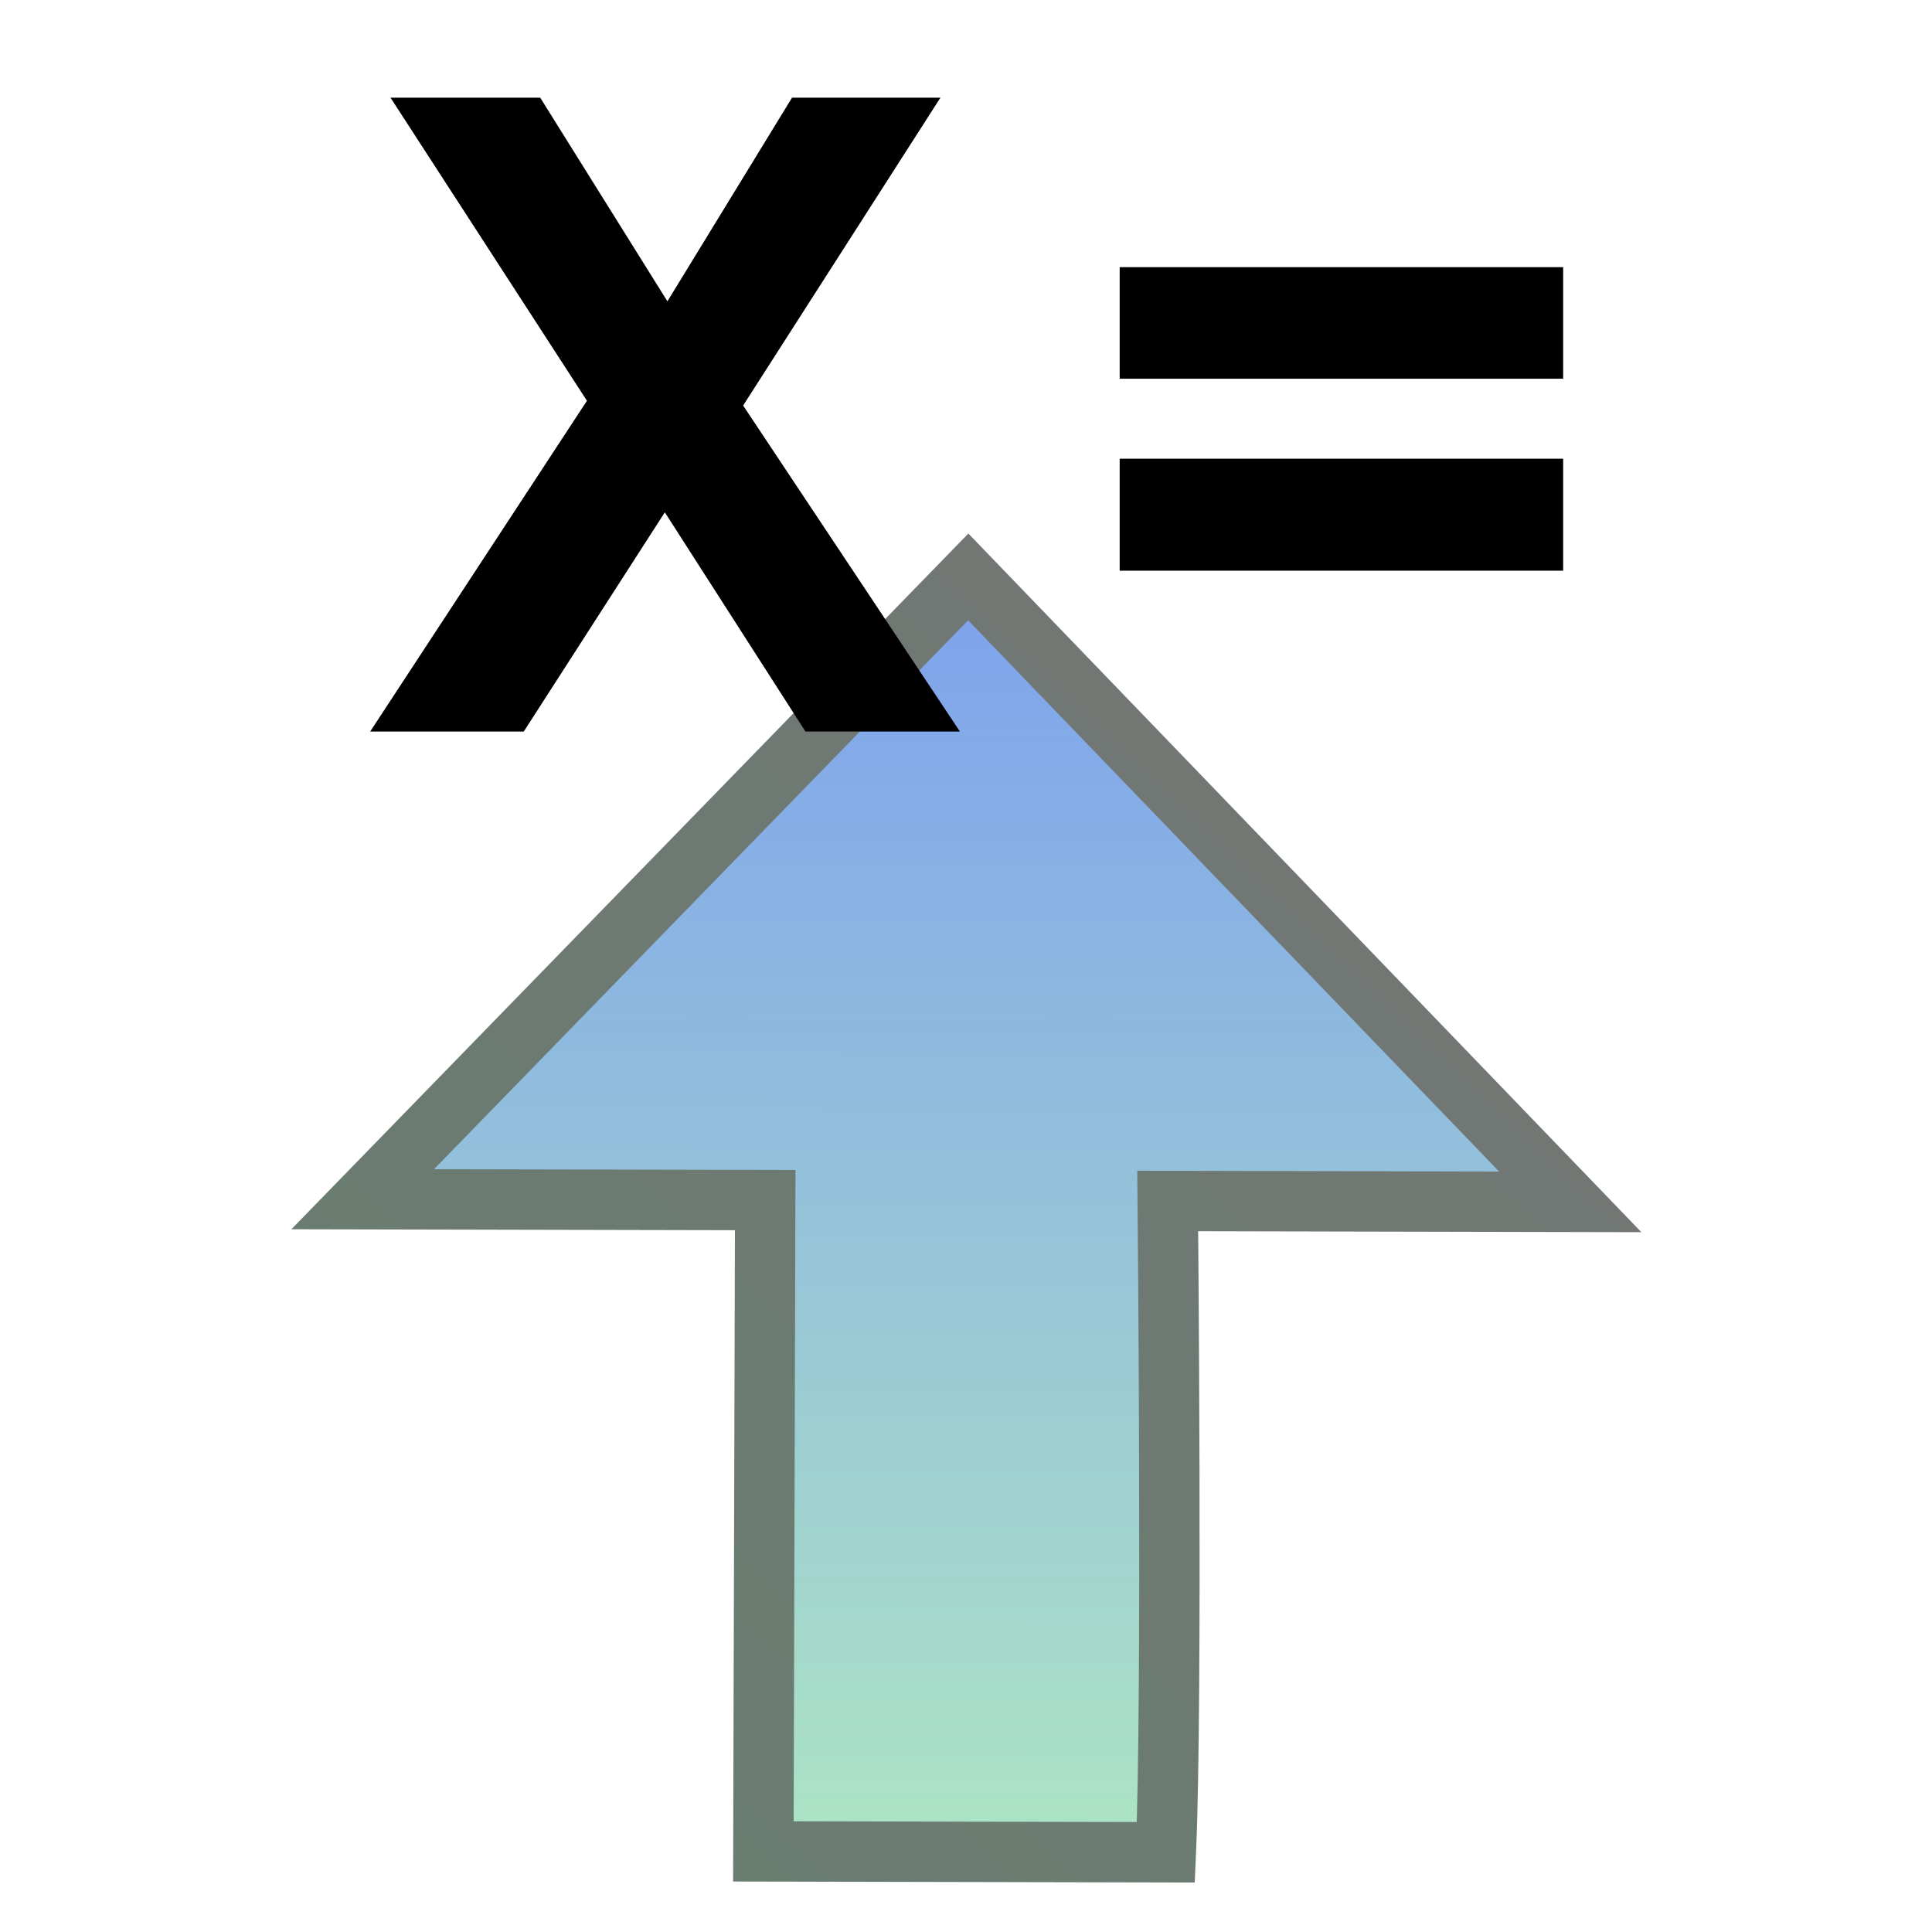 <?xml version="1.0" encoding="UTF-8" standalone="no"?>
<!-- Created with Inkscape (http://www.inkscape.org/) -->

<svg
   xmlns:dc="http://purl.org/dc/elements/1.1/"
   xmlns:cc="http://creativecommons.org/ns#"
   xmlns:rdf="http://www.w3.org/1999/02/22-rdf-syntax-ns#"
   xmlns:svg="http://www.w3.org/2000/svg"
   xmlns="http://www.w3.org/2000/svg"
   xmlns:xlink="http://www.w3.org/1999/xlink"
   xmlns:sodipodi="http://sodipodi.sourceforge.net/DTD/sodipodi-0.dtd"
   xmlns:inkscape="http://www.inkscape.org/namespaces/inkscape"
   width="480"
   height="480"
   id="svg2"
   version="1.1"
   inkscape:version="0.48.3.1 r9886"
   enable-background="new"
   sodipodi:docname="Hopsan-ExportSimulink.svg"
   inkscape:export-filename="C:\Users\robbr48\Documents\Subversion\Hopsan++\HopsanGUI\graphics\uiicons\Hopsan-ExportSimulink.png"
   inkscape:export-xdpi="4.8699999"
   inkscape:export-ydpi="4.8699999">
  <defs
     id="defs4">
    <linearGradient
       id="linearGradient4002">
      <stop
         style="stop-color:#7da1ee;stop-opacity:1;"
         offset="0"
         id="stop4004" />
      <stop
         style="stop-color:#aee7c3;stop-opacity:1;"
         offset="1"
         id="stop4006" />
    </linearGradient>
    <linearGradient
       id="linearGradient4774">
      <stop
         style="stop-color:#c1c1c1;stop-opacity:1;"
         offset="0"
         id="stop4776" />
      <stop
         style="stop-color:#ffffff;stop-opacity:0;"
         offset="1"
         id="stop4778" />
    </linearGradient>
    <linearGradient
       id="linearGradient3639">
      <stop
         style="stop-color:#7da1ee;stop-opacity:1;"
         offset="0"
         id="stop3641" />
      <stop
         style="stop-color:#aee7c3;stop-opacity:1;"
         offset="1"
         id="stop3643" />
    </linearGradient>
    <inkscape:perspective
       sodipodi:type="inkscape:persp3d"
       inkscape:vp_x="0 : 526.18109 : 1"
       inkscape:vp_y="0 : 1000 : 0"
       inkscape:vp_z="744.09448 : 526.18109 : 1"
       inkscape:persp3d-origin="372.04724 : 350.78739 : 1"
       id="perspective10" />
    <inkscape:perspective
       id="perspective2824"
       inkscape:persp3d-origin="0.5 : 0.33333333 : 1"
       inkscape:vp_z="1 : 0.5 : 1"
       inkscape:vp_y="0 : 1000 : 0"
       inkscape:vp_x="0 : 0.5 : 1"
       sodipodi:type="inkscape:persp3d" />
    <inkscape:perspective
       id="perspective3613"
       inkscape:persp3d-origin="0.5 : 0.33333333 : 1"
       inkscape:vp_z="1 : 0.5 : 1"
       inkscape:vp_y="0 : 1000 : 0"
       inkscape:vp_x="0 : 0.5 : 1"
       sodipodi:type="inkscape:persp3d" />
    <inkscape:perspective
       id="perspective3655"
       inkscape:persp3d-origin="0.5 : 0.33333333 : 1"
       inkscape:vp_z="1 : 0.5 : 1"
       inkscape:vp_y="0 : 1000 : 0"
       inkscape:vp_x="0 : 0.5 : 1"
       sodipodi:type="inkscape:persp3d" />
    <linearGradient
       inkscape:collect="always"
       xlink:href="#linearGradient3639-7"
       id="linearGradient3645-1"
       x1="48.318"
       y1="433.949"
       x2="435.722"
       y2="39.99"
       gradientUnits="userSpaceOnUse"
       gradientTransform="matrix(0.938,0,0,0.938,15,30)" />
    <linearGradient
       id="linearGradient3639-7">
      <stop
         style="stop-color:#5f6d8b;stop-opacity:1;"
         offset="0"
         id="stop3641-4" />
      <stop
         style="stop-color:#677e70;stop-opacity:1;"
         offset="1"
         id="stop3643-0" />
    </linearGradient>
    <inkscape:perspective
       id="perspective5232"
       inkscape:persp3d-origin="0.5 : 0.33333333 : 1"
       inkscape:vp_z="1 : 0.5 : 1"
       inkscape:vp_y="0 : 1000 : 0"
       inkscape:vp_x="0 : 0.5 : 1"
       sodipodi:type="inkscape:persp3d" />
    <inkscape:perspective
       id="perspective5254"
       inkscape:persp3d-origin="0.5 : 0.33333333 : 1"
       inkscape:vp_z="1 : 0.5 : 1"
       inkscape:vp_y="0 : 1000 : 0"
       inkscape:vp_x="0 : 0.5 : 1"
       sodipodi:type="inkscape:persp3d" />
    <inkscape:perspective
       id="perspective5276"
       inkscape:persp3d-origin="0.5 : 0.33333333 : 1"
       inkscape:vp_z="1 : 0.5 : 1"
       inkscape:vp_y="0 : 1000 : 0"
       inkscape:vp_x="0 : 0.5 : 1"
       sodipodi:type="inkscape:persp3d" />
    <inkscape:perspective
       id="perspective5298"
       inkscape:persp3d-origin="0.5 : 0.33333333 : 1"
       inkscape:vp_z="1 : 0.5 : 1"
       inkscape:vp_y="0 : 1000 : 0"
       inkscape:vp_x="0 : 0.5 : 1"
       sodipodi:type="inkscape:persp3d" />
    <inkscape:perspective
       id="perspective5330"
       inkscape:persp3d-origin="0.5 : 0.33333333 : 1"
       inkscape:vp_z="1 : 0.5 : 1"
       inkscape:vp_y="0 : 1000 : 0"
       inkscape:vp_x="0 : 0.5 : 1"
       sodipodi:type="inkscape:persp3d" />
    <inkscape:perspective
       id="perspective5376"
       inkscape:persp3d-origin="0.5 : 0.33333333 : 1"
       inkscape:vp_z="1 : 0.5 : 1"
       inkscape:vp_y="0 : 1000 : 0"
       inkscape:vp_x="0 : 0.5 : 1"
       sodipodi:type="inkscape:persp3d" />
    <inkscape:perspective
       id="perspective5428"
       inkscape:persp3d-origin="0.5 : 0.33333333 : 1"
       inkscape:vp_z="1 : 0.5 : 1"
       inkscape:vp_y="0 : 1000 : 0"
       inkscape:vp_x="0 : 0.5 : 1"
       sodipodi:type="inkscape:persp3d" />
    <inkscape:perspective
       id="perspective5448"
       inkscape:persp3d-origin="0.5 : 0.33333333 : 1"
       inkscape:vp_z="1 : 0.5 : 1"
       inkscape:vp_y="0 : 1000 : 0"
       inkscape:vp_x="0 : 0.5 : 1"
       sodipodi:type="inkscape:persp3d" />
    <inkscape:perspective
       id="perspective5483"
       inkscape:persp3d-origin="0.5 : 0.33333333 : 1"
       inkscape:vp_z="1 : 0.5 : 1"
       inkscape:vp_y="0 : 1000 : 0"
       inkscape:vp_x="0 : 0.5 : 1"
       sodipodi:type="inkscape:persp3d" />
    <inkscape:perspective
       id="perspective5505"
       inkscape:persp3d-origin="0.5 : 0.33333333 : 1"
       inkscape:vp_z="1 : 0.5 : 1"
       inkscape:vp_y="0 : 1000 : 0"
       inkscape:vp_x="0 : 0.5 : 1"
       sodipodi:type="inkscape:persp3d" />
    <inkscape:perspective
       id="perspective5527"
       inkscape:persp3d-origin="0.5 : 0.33333333 : 1"
       inkscape:vp_z="1 : 0.5 : 1"
       inkscape:vp_y="0 : 1000 : 0"
       inkscape:vp_x="0 : 0.5 : 1"
       sodipodi:type="inkscape:persp3d" />
    <linearGradient
       inkscape:collect="always"
       xlink:href="#linearGradient3639"
       id="linearGradient5549"
       x1="1.071"
       y1="277.143"
       x2="490.357"
       y2="277.143"
       gradientUnits="userSpaceOnUse" />
    <linearGradient
       inkscape:collect="always"
       xlink:href="#linearGradient3639-7"
       id="linearGradient5613"
       x1="43.571"
       y1="450.714"
       x2="445"
       y2="35"
       gradientUnits="userSpaceOnUse" />
    <linearGradient
       inkscape:collect="always"
       xlink:href="#linearGradient3639-7"
       id="linearGradient5621"
       x1="47.857"
       y1="1015.219"
       x2="445"
       y2="607.362"
       gradientUnits="userSpaceOnUse" />
    <linearGradient
       inkscape:collect="always"
       xlink:href="#linearGradient4774"
       id="linearGradient4780"
       x1="41.447"
       y1="815.219"
       x2="447.125"
       y2="815.219"
       gradientUnits="userSpaceOnUse" />
    <linearGradient
       y2="22.5"
       x2="417.5"
       y1="437.5"
       x1="-42.5"
       gradientUnits="userSpaceOnUse"
       id="linearGradient4920"
       xlink:href="#linearGradient6238"
       inkscape:collect="always"
       gradientTransform="translate(-543.1,-33.141)" />
    <linearGradient
       gradientUnits="userSpaceOnUse"
       y2="22.5"
       x2="417.5"
       y1="437.5"
       x1="-42.5"
       id="linearGradient4916"
       xlink:href="#linearGradient6238"
       inkscape:collect="always"
       gradientTransform="translate(-543.1,-33.141)" />
    <linearGradient
       gradientUnits="userSpaceOnUse"
       y2="-17.449"
       x2="357.379"
       y1="204.696"
       x1="122.621"
       id="linearGradient6250"
       xlink:href="#linearGradient6244"
       inkscape:collect="always" />
    <linearGradient
       gradientUnits="userSpaceOnUse"
       y2="106.25"
       x2="399.806"
       y1="429.499"
       x1="72.113"
       id="linearGradient5418"
       xlink:href="#linearGradient6238"
       inkscape:collect="always" />
    <linearGradient
       gradientUnits="userSpaceOnUse"
       y2="-408.106"
       x2="80.025"
       y1="-71.894"
       x1="433.803"
       id="linearGradient5410"
       xlink:href="#linearGradient3639-7-5"
       inkscape:collect="always" />
    <linearGradient
       gradientTransform="matrix(1.043,0,0,1,-17.535,-1.44e-6)"
       gradientUnits="userSpaceOnUse"
       y2="97.203"
       x2="404.964"
       y1="424.492"
       x1="75.036"
       id="linearGradient5408"
       xlink:href="#linearGradient3639-7-5"
       inkscape:collect="always" />
    <linearGradient
       gradientTransform="translate(0,-0.38)"
       gradientUnits="userSpaceOnUse"
       y2="67.49"
       x2="423.49"
       y1="436.828"
       x1="60.298"
       id="linearGradient5400"
       xlink:href="#linearGradient3639-7-5"
       inkscape:collect="always" />
    <inkscape:perspective
       sodipodi:type="inkscape:persp3d"
       inkscape:vp_x="0 : 0.5 : 1"
       inkscape:vp_y="0 : 1000 : 0"
       inkscape:vp_z="1 : 0.5 : 1"
       inkscape:persp3d-origin="0.5 : 0.33333333 : 1"
       id="perspective5376-7" />
    <inkscape:perspective
       sodipodi:type="inkscape:persp3d"
       inkscape:vp_x="0 : 0.5 : 1"
       inkscape:vp_y="0 : 1000 : 0"
       inkscape:vp_z="1 : 0.5 : 1"
       inkscape:persp3d-origin="0.5 : 0.33333333 : 1"
       id="perspective5330-2" />
    <inkscape:perspective
       sodipodi:type="inkscape:persp3d"
       inkscape:vp_x="0 : 0.5 : 1"
       inkscape:vp_y="0 : 1000 : 0"
       inkscape:vp_z="1 : 0.5 : 1"
       inkscape:persp3d-origin="0.5 : 0.33333333 : 1"
       id="perspective5298-5" />
    <inkscape:perspective
       sodipodi:type="inkscape:persp3d"
       inkscape:vp_x="0 : 0.5 : 1"
       inkscape:vp_y="0 : 1000 : 0"
       inkscape:vp_z="1 : 0.5 : 1"
       inkscape:persp3d-origin="0.5 : 0.33333333 : 1"
       id="perspective5276-1" />
    <inkscape:perspective
       sodipodi:type="inkscape:persp3d"
       inkscape:vp_x="0 : 0.5 : 1"
       inkscape:vp_y="0 : 1000 : 0"
       inkscape:vp_z="1 : 0.5 : 1"
       inkscape:persp3d-origin="0.5 : 0.33333333 : 1"
       id="perspective5254-1" />
    <inkscape:perspective
       sodipodi:type="inkscape:persp3d"
       inkscape:vp_x="0 : 0.5 : 1"
       inkscape:vp_y="0 : 1000 : 0"
       inkscape:vp_z="1 : 0.5 : 1"
       inkscape:persp3d-origin="0.5 : 0.33333333 : 1"
       id="perspective5232-7" />
    <linearGradient
       id="linearGradient3639-7-5">
      <stop
         id="stop3641-4-5"
         offset="0"
         style="stop-color:#5f6d8b;stop-opacity:1;" />
      <stop
         id="stop3643-0-1"
         offset="1"
         style="stop-color:#677e70;stop-opacity:1;" />
    </linearGradient>
    <linearGradient
       gradientTransform="matrix(0.938,0,0,0.938,15,30)"
       gradientUnits="userSpaceOnUse"
       y2="39.99"
       x2="435.722"
       y1="433.949"
       x1="48.318"
       id="linearGradient3645-1-4"
       xlink:href="#linearGradient3639-7-5"
       inkscape:collect="always" />
    <inkscape:perspective
       sodipodi:type="inkscape:persp3d"
       inkscape:vp_x="0 : 0.5 : 1"
       inkscape:vp_y="0 : 1000 : 0"
       inkscape:vp_z="1 : 0.5 : 1"
       inkscape:persp3d-origin="0.5 : 0.33333333 : 1"
       id="perspective3655-2" />
    <linearGradient
       gradientTransform="matrix(0.938,0,0,0.938,15,29.62)"
       gradientUnits="userSpaceOnUse"
       y2="39.99"
       x2="435.722"
       y1="433.949"
       x1="48.318"
       id="linearGradient3645"
       xlink:href="#linearGradient3633"
       inkscape:collect="always" />
    <inkscape:perspective
       sodipodi:type="inkscape:persp3d"
       inkscape:vp_x="0 : 0.5 : 1"
       inkscape:vp_y="0 : 1000 : 0"
       inkscape:vp_z="1 : 0.5 : 1"
       inkscape:persp3d-origin="0.5 : 0.33333333 : 1"
       id="perspective3613-8" />
    <inkscape:perspective
       sodipodi:type="inkscape:persp3d"
       inkscape:vp_x="0 : 0.5 : 1"
       inkscape:vp_y="0 : 1000 : 0"
       inkscape:vp_z="1 : 0.5 : 1"
       inkscape:persp3d-origin="0.5 : 0.33333333 : 1"
       id="perspective2824-8" />
    <inkscape:perspective
       id="perspective10-4"
       inkscape:persp3d-origin="372.04724 : 350.78739 : 1"
       inkscape:vp_z="744.09448 : 526.18109 : 1"
       inkscape:vp_y="0 : 1000 : 0"
       inkscape:vp_x="0 : 526.18109 : 1"
       sodipodi:type="inkscape:persp3d" />
    <linearGradient
       id="linearGradient3639-4">
      <stop
         id="stop3641-0"
         offset="0"
         style="stop-color:#7da1ee;stop-opacity:1;" />
      <stop
         id="stop3643-9"
         offset="1"
         style="stop-color:#aee7c3;stop-opacity:1;" />
    </linearGradient>
    <linearGradient
       id="linearGradient6238">
      <stop
         style="stop-color:#757575;stop-opacity:1;"
         offset="0"
         id="stop6240" />
      <stop
         style="stop-color:#677e70;stop-opacity:1;"
         offset="1"
         id="stop6242" />
    </linearGradient>
    <linearGradient
       id="linearGradient6244">
      <stop
         id="stop6246"
         offset="0"
         style="stop-color:#5a5a5a;stop-opacity:1;" />
      <stop
         id="stop6248"
         offset="1"
         style="stop-color:#e8e8e8;stop-opacity:1;" />
    </linearGradient>
    <linearGradient
       id="linearGradient3633">
      <stop
         style="stop-color:#000000;stop-opacity:1;"
         offset="0"
         id="stop3635" />
      <stop
         id="stop3639"
         offset="0.514"
         style="stop-color:#5a5a5a;stop-opacity:1;" />
      <stop
         style="stop-color:#fdfdfd;stop-opacity:1;"
         offset="1"
         id="stop3637" />
    </linearGradient>
    <linearGradient
       gradientTransform="matrix(1.132,0,0,1.132,-93.191,-107.897)"
       inkscape:collect="always"
       xlink:href="#linearGradient4774-2"
       id="linearGradient4780-3"
       x1="116.145"
       y1="815.219"
       x2="468.134"
       y2="815.219"
       gradientUnits="userSpaceOnUse" />
    <linearGradient
       id="linearGradient4774-2">
      <stop
         style="stop-color:#c1c1c1;stop-opacity:1;"
         offset="0"
         id="stop4776-2" />
      <stop
         style="stop-color:#ffffff;stop-opacity:0;"
         offset="1"
         id="stop4778-1" />
    </linearGradient>
    <linearGradient
       inkscape:collect="always"
       xlink:href="#linearGradient4774-2"
       id="linearGradient3142"
       x1="41.447"
       y1="815.219"
       x2="447.125"
       y2="815.219"
       gradientUnits="userSpaceOnUse" />
    <linearGradient
       id="linearGradient3144">
      <stop
         style="stop-color:#c1c1c1;stop-opacity:1;"
         offset="0"
         id="stop3146" />
      <stop
         style="stop-color:#ffffff;stop-opacity:0;"
         offset="1"
         id="stop3148" />
    </linearGradient>
    <linearGradient
       gradientTransform="matrix(1.132,0,0,1.132,-93.191,-32.143)"
       inkscape:collect="always"
       xlink:href="#linearGradient3639-7-8"
       id="linearGradient5641-6"
       gradientUnits="userSpaceOnUse"
       x1="43.571"
       y1="450.714"
       x2="445"
       y2="35" />
    <linearGradient
       id="linearGradient3639-7-8">
      <stop
         style="stop-color:#5f6d8b;stop-opacity:1;"
         offset="0"
         id="stop3641-4-57" />
      <stop
         style="stop-color:#677e70;stop-opacity:1;"
         offset="1"
         id="stop3643-0-6" />
    </linearGradient>
    <linearGradient
       inkscape:collect="always"
       xlink:href="#linearGradient4774-2"
       id="linearGradient4784-1"
       x1="445"
       y1="607.362"
       x2="47.857"
       y2="1015.219"
       gradientUnits="userSpaceOnUse" />
    <linearGradient
       id="linearGradient3155">
      <stop
         style="stop-color:#c1c1c1;stop-opacity:1;"
         offset="0"
         id="stop3157" />
      <stop
         style="stop-color:#ffffff;stop-opacity:0;"
         offset="1"
         id="stop3159" />
    </linearGradient>
    <linearGradient
       inkscape:collect="always"
       xlink:href="#linearGradient3639-7-8"
       id="linearGradient5643-8"
       gradientUnits="userSpaceOnUse"
       x1="47.857"
       y1="1015.219"
       x2="445"
       y2="607.362" />
    <linearGradient
       id="linearGradient3162">
      <stop
         style="stop-color:#5f6d8b;stop-opacity:1;"
         offset="0"
         id="stop3164" />
      <stop
         style="stop-color:#677e70;stop-opacity:1;"
         offset="1"
         id="stop3166" />
    </linearGradient>
    <linearGradient
       gradientTransform="matrix(1.132,0,0,1.132,-93.191,-32.143)"
       y2="815.219"
       x2="447.125"
       y1="815.219"
       x1="41.447"
       gradientUnits="userSpaceOnUse"
       id="linearGradient3171"
       xlink:href="#linearGradient4774-2"
       inkscape:collect="always" />
    <linearGradient
       gradientTransform="matrix(1.132,0,0,1.132,-93.191,-107.897)"
       y2="986.659"
       x2="108.549"
       y1="633.882"
       x1="475.346"
       gradientUnits="userSpaceOnUse"
       id="linearGradient3173"
       xlink:href="#linearGradient4774-2"
       inkscape:collect="always" />
    <linearGradient
       gradientTransform="matrix(1.132,0,0,1.132,-93.191,-107.897)"
       y2="633.882"
       x2="475.346"
       y1="986.659"
       x1="108.549"
       gradientUnits="userSpaceOnUse"
       id="linearGradient3175"
       xlink:href="#linearGradient3639-7-8"
       inkscape:collect="always" />
    <linearGradient
       inkscape:collect="always"
       xlink:href="#linearGradient4002"
       id="linearGradient4014"
       x1="11.562"
       y1="438.438"
       x2="470"
       y2="35.312"
       gradientUnits="userSpaceOnUse" />
    <linearGradient
       y2="28.75"
       x2="414.153"
       y1="335.01"
       x1="93.941"
       gradientUnits="userSpaceOnUse"
       id="linearGradient4920-0"
       xlink:href="#linearGradient6238-4"
       inkscape:collect="always"
       gradientTransform="translate(-130,-9.375)" />
    <linearGradient
       y2="172.813"
       x2="423.855"
       y1="172.813"
       x1="91.98"
       gradientUnits="userSpaceOnUse"
       id="linearGradient4918"
       xlink:href="#linearGradient3639-2"
       inkscape:collect="always"
       gradientTransform="translate(-130,-9.375)" />
    <linearGradient
       gradientUnits="userSpaceOnUse"
       y2="22.5"
       x2="417.5"
       y1="437.5"
       x1="-42.5"
       id="linearGradient4916-7"
       xlink:href="#linearGradient6238-4"
       inkscape:collect="always"
       gradientTransform="translate(-130,-9.375)" />
    <linearGradient
       gradientUnits="userSpaceOnUse"
       y2="22.5"
       x2="417.5"
       y1="437.5"
       x1="-42.5"
       id="linearGradient4908"
       xlink:href="#linearGradient3639-2"
       inkscape:collect="always"
       gradientTransform="translate(-130,-9.375)" />
    <linearGradient
       gradientUnits="userSpaceOnUse"
       y2="-17.449"
       x2="357.379"
       y1="204.696"
       x1="122.621"
       id="linearGradient6250-8"
       xlink:href="#linearGradient6244-4"
       inkscape:collect="always" />
    <linearGradient
       gradientUnits="userSpaceOnUse"
       y2="106.25"
       x2="399.806"
       y1="429.499"
       x1="72.113"
       id="linearGradient5418-8"
       xlink:href="#linearGradient6238-4"
       inkscape:collect="always" />
    <linearGradient
       gradientUnits="userSpaceOnUse"
       y2="-408.106"
       x2="80.025"
       y1="-71.894"
       x1="433.803"
       id="linearGradient5410-6"
       xlink:href="#linearGradient3639-7-6"
       inkscape:collect="always" />
    <linearGradient
       gradientTransform="matrix(1.043,0,0,1,-17.535,-1.44e-6)"
       gradientUnits="userSpaceOnUse"
       y2="97.203"
       x2="404.964"
       y1="424.492"
       x1="75.036"
       id="linearGradient5408-4"
       xlink:href="#linearGradient3639-7-6"
       inkscape:collect="always" />
    <linearGradient
       gradientTransform="translate(0,-0.38)"
       gradientUnits="userSpaceOnUse"
       y2="67.49"
       x2="423.49"
       y1="436.828"
       x1="60.298"
       id="linearGradient5400-3"
       xlink:href="#linearGradient3639-7-6"
       inkscape:collect="always" />
    <inkscape:perspective
       sodipodi:type="inkscape:persp3d"
       inkscape:vp_x="0 : 0.5 : 1"
       inkscape:vp_y="0 : 1000 : 0"
       inkscape:vp_z="1 : 0.5 : 1"
       inkscape:persp3d-origin="0.5 : 0.33333333 : 1"
       id="perspective5376-1" />
    <inkscape:perspective
       sodipodi:type="inkscape:persp3d"
       inkscape:vp_x="0 : 0.5 : 1"
       inkscape:vp_y="0 : 1000 : 0"
       inkscape:vp_z="1 : 0.5 : 1"
       inkscape:persp3d-origin="0.5 : 0.33333333 : 1"
       id="perspective5330-4" />
    <inkscape:perspective
       sodipodi:type="inkscape:persp3d"
       inkscape:vp_x="0 : 0.5 : 1"
       inkscape:vp_y="0 : 1000 : 0"
       inkscape:vp_z="1 : 0.5 : 1"
       inkscape:persp3d-origin="0.5 : 0.33333333 : 1"
       id="perspective5298-4" />
    <inkscape:perspective
       sodipodi:type="inkscape:persp3d"
       inkscape:vp_x="0 : 0.5 : 1"
       inkscape:vp_y="0 : 1000 : 0"
       inkscape:vp_z="1 : 0.5 : 1"
       inkscape:persp3d-origin="0.5 : 0.33333333 : 1"
       id="perspective5276-2" />
    <inkscape:perspective
       sodipodi:type="inkscape:persp3d"
       inkscape:vp_x="0 : 0.5 : 1"
       inkscape:vp_y="0 : 1000 : 0"
       inkscape:vp_z="1 : 0.5 : 1"
       inkscape:persp3d-origin="0.5 : 0.33333333 : 1"
       id="perspective5254-15" />
    <inkscape:perspective
       sodipodi:type="inkscape:persp3d"
       inkscape:vp_x="0 : 0.5 : 1"
       inkscape:vp_y="0 : 1000 : 0"
       inkscape:vp_z="1 : 0.5 : 1"
       inkscape:persp3d-origin="0.5 : 0.33333333 : 1"
       id="perspective5232-79" />
    <linearGradient
       id="linearGradient3639-7-6">
      <stop
         id="stop3641-4-9"
         offset="0"
         style="stop-color:#5f6d8b;stop-opacity:1;" />
      <stop
         id="stop3643-0-3"
         offset="1"
         style="stop-color:#677e70;stop-opacity:1;" />
    </linearGradient>
    <linearGradient
       gradientTransform="matrix(0.938,0,0,0.938,15,30)"
       gradientUnits="userSpaceOnUse"
       y2="39.99"
       x2="435.722"
       y1="433.949"
       x1="48.318"
       id="linearGradient3645-1-1"
       xlink:href="#linearGradient3639-7-6"
       inkscape:collect="always" />
    <inkscape:perspective
       sodipodi:type="inkscape:persp3d"
       inkscape:vp_x="0 : 0.5 : 1"
       inkscape:vp_y="0 : 1000 : 0"
       inkscape:vp_z="1 : 0.5 : 1"
       inkscape:persp3d-origin="0.5 : 0.33333333 : 1"
       id="perspective3655-20" />
    <linearGradient
       gradientTransform="matrix(0.938,0,0,0.938,15,29.62)"
       gradientUnits="userSpaceOnUse"
       y2="39.99"
       x2="435.722"
       y1="433.949"
       x1="48.318"
       id="linearGradient3645-0"
       xlink:href="#linearGradient3633-0"
       inkscape:collect="always" />
    <inkscape:perspective
       sodipodi:type="inkscape:persp3d"
       inkscape:vp_x="0 : 0.5 : 1"
       inkscape:vp_y="0 : 1000 : 0"
       inkscape:vp_z="1 : 0.5 : 1"
       inkscape:persp3d-origin="0.5 : 0.33333333 : 1"
       id="perspective3613-5" />
    <inkscape:perspective
       sodipodi:type="inkscape:persp3d"
       inkscape:vp_x="0 : 0.5 : 1"
       inkscape:vp_y="0 : 1000 : 0"
       inkscape:vp_z="1 : 0.5 : 1"
       inkscape:persp3d-origin="0.5 : 0.33333333 : 1"
       id="perspective2824-4" />
    <inkscape:perspective
       id="perspective10-3"
       inkscape:persp3d-origin="372.04724 : 350.78739 : 1"
       inkscape:vp_z="744.09448 : 526.18109 : 1"
       inkscape:vp_y="0 : 1000 : 0"
       inkscape:vp_x="0 : 526.18109 : 1"
       sodipodi:type="inkscape:persp3d" />
    <linearGradient
       id="linearGradient3639-2">
      <stop
         id="stop3641-44"
         offset="0"
         style="stop-color:#7da1ee;stop-opacity:1;" />
      <stop
         id="stop3643-6"
         offset="1"
         style="stop-color:#aee7c3;stop-opacity:1;" />
    </linearGradient>
    <linearGradient
       id="linearGradient6238-4">
      <stop
         style="stop-color:#757575;stop-opacity:1;"
         offset="0"
         id="stop6240-0" />
      <stop
         style="stop-color:#677e70;stop-opacity:1;"
         offset="1"
         id="stop6242-1" />
    </linearGradient>
    <linearGradient
       id="linearGradient6244-4">
      <stop
         id="stop6246-6"
         offset="0"
         style="stop-color:#5a5a5a;stop-opacity:1;" />
      <stop
         id="stop6248-7"
         offset="1"
         style="stop-color:#e8e8e8;stop-opacity:1;" />
    </linearGradient>
    <linearGradient
       id="linearGradient3633-0">
      <stop
         style="stop-color:#000000;stop-opacity:1;"
         offset="0"
         id="stop3635-7" />
      <stop
         id="stop3639-3"
         offset="0.514"
         style="stop-color:#5a5a5a;stop-opacity:1;" />
      <stop
         style="stop-color:#fdfdfd;stop-opacity:1;"
         offset="1"
         id="stop3637-6" />
    </linearGradient>
    <linearGradient
       inkscape:collect="always"
       xlink:href="#linearGradient4774"
       id="linearGradient4104"
       gradientUnits="userSpaceOnUse"
       x1="41.447"
       y1="815.219"
       x2="447.125"
       y2="815.219"
       gradientTransform="translate(130,-9.375)" />
    <linearGradient
       inkscape:collect="always"
       xlink:href="#linearGradient4774"
       id="linearGradient4106"
       gradientUnits="userSpaceOnUse"
       x1="41.447"
       y1="815.219"
       x2="447.125"
       y2="815.219"
       gradientTransform="translate(130,-9.375)" />
    <linearGradient
       inkscape:collect="always"
       xlink:href="#linearGradient4774"
       id="linearGradient4108"
       gradientUnits="userSpaceOnUse"
       x1="-15.136"
       y1="303.214"
       x2="318.545"
       y2="303.214"
       gradientTransform="translate(130,-9.375)" />
  </defs>
  <sodipodi:namedview
     id="base"
     pagecolor="#ffffff"
     bordercolor="#666666"
     borderopacity="1.0"
     inkscape:pageopacity="0.0"
     inkscape:pageshadow="2"
     inkscape:zoom="0.22627417"
     inkscape:cx="-1411.2059"
     inkscape:cy="-845.72875"
     inkscape:document-units="px"
     inkscape:current-layer="g5637"
     showgrid="false"
     inkscape:window-width="1600"
     inkscape:window-height="1132"
     inkscape:window-x="-8"
     inkscape:window-y="-8"
     inkscape:window-maximized="1" />
  <g
     inkscape:label="Layer 1"
     inkscape:groupmode="layer"
     id="layer1"
     transform="translate(0,-572.362)"
     style="opacity:1;display:inline">
    <g
       id="g5637"
       transform="matrix(0.947,0,0,1.083,8.754,-70.666)"
       style="stroke-width:14.813;stroke-miterlimit:4;stroke-dasharray:none;fill-opacity:1;fill:url(#linearGradient4780)">
      <g
         style="fill:url(#linearGradient4108);enable-background:new"
         id="g4098"
         transform="matrix(0.003,-0.923,1.056,0.002,50.337,1152.906)">
        <g
           style="opacity:0.215;fill:url(#linearGradient4104);display:inline"
           transform="translate(0,-572.362)"
           id="layer1-4"
           inkscape:label="Layer 1" />
        <g
           style="fill:url(#linearGradient4106);display:inline"
           inkscape:label="Layer"
           id="layer2-6">
          <g
             transform="matrix(-1,0,0,1,427.5,10)"
             style="fill:url(#linearGradient4908);fill-opacity:1;stroke:url(#linearGradient4916-7);stroke-width:15;stroke-miterlimit:4;stroke-dasharray:none"
             id="g4899">
            <path
               style="fill:url(#linearGradient4918);fill-opacity:1;stroke:url(#linearGradient4920-0);stroke-width:15;stroke-linecap:butt;stroke-linejoin:miter;stroke-miterlimit:4;stroke-opacity:1;stroke-dasharray:none"
               d="m 281.562,122.813 -161.875,0 0,-100 -155,150 155,150 0,-100 c 0,0 124.375,1.562 161.875,0 z"
               id="path4893"
               sodipodi:nodetypes="cccccccc"
               inkscape:connector-curvature="0" />
          </g>
        </g>
      </g>
      <g
         transform="scale(1.07,0.935)"
         style="font-size:39.502px;font-style:normal;font-weight:normal;line-height:125%;letter-spacing:0px;word-spacing:0px;fill:#000000;stroke:none;font-family:Sans"
         id="text3122">
        <path
           d="m 82.124,814.509 53.149,-81.155 -48.163,-74.366 36.705,0 31.189,49.966 30.553,-49.966 36.387,0 -48.375,75.533 53.149,79.988 -37.872,0 -34.478,-53.785 -34.584,53.785 z"
           style="font-size:217.263px;font-variant:normal;font-weight:bold;font-stretch:normal;letter-spacing:29.627px;font-family:Arial;-inkscape-font-specification:Arial Bold"
           id="path3131" />
        <path
           d="m 265.893,727.943 0,-27.37 108.737,0 0,27.37 z m 0,47.102 0,-27.476 108.737,0 0,27.476 z"
           style="font-size:217.263px;font-variant:normal;font-weight:bold;font-stretch:normal;letter-spacing:29.627px;font-family:Arial;-inkscape-font-specification:Arial Bold"
           id="path3133" />
      </g>
    </g>
  </g>
  <g
     inkscape:groupmode="layer"
     id="layer2"
     inkscape:label="Layer"
     style="display:inline;opacity:0" />
</svg>
